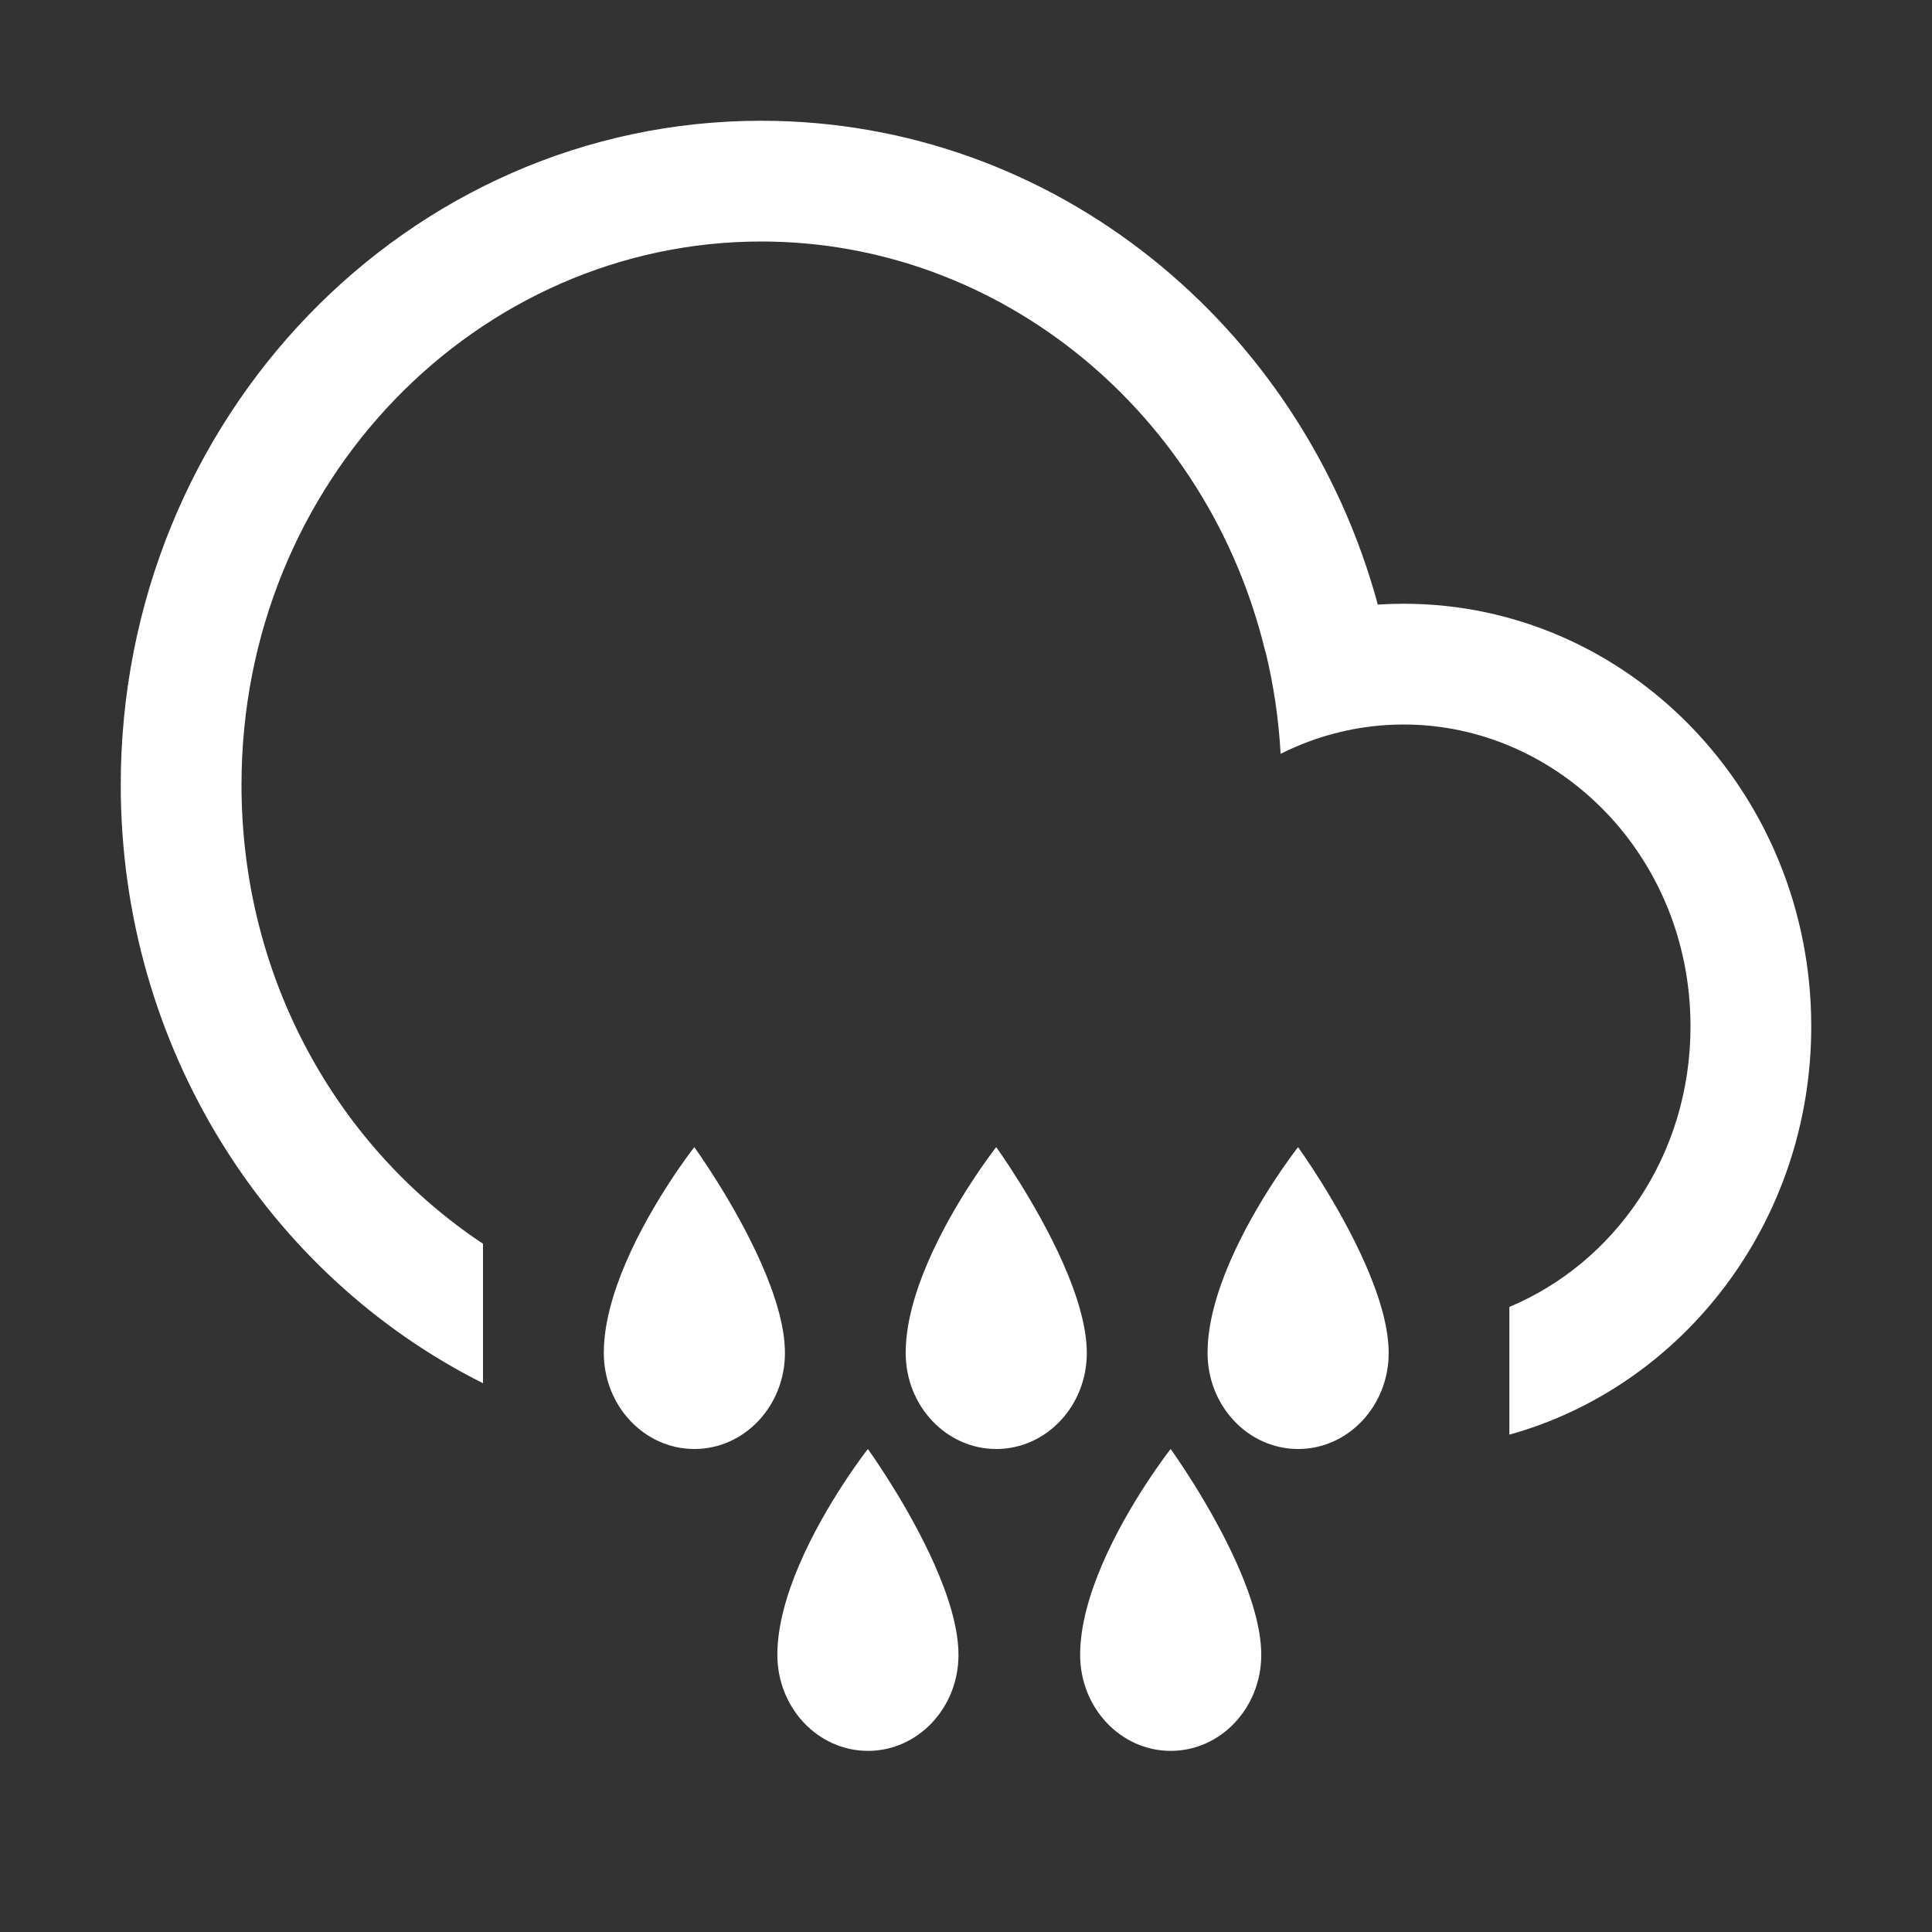 <svg width="300" height="300" viewBox="0 0 300 300" fill="none" xmlns="http://www.w3.org/2000/svg">
<rect x="0" y="0" width="300" height="300" fill="#333333" stroke="none"/>
<path fill-rule="evenodd" clip-rule="evenodd" d="M281.25 159.375C281.25 189.732 261.371 215.275 234.375 222.771V202.938C250.607 196.141 262.5 179.549 262.5 159.375C262.5 132.84 241.925 112.5 217.962 112.5C211.192 112.5 204.693 114.123 198.852 117.051C198.554 111.597 197.754 106.282 196.499 101.155L196.471 101.167C187.586 64.219 155.474 37.5 118.203 37.5C74.267 37.5 37.5 74.629 37.5 121.875C37.5 152.148 52.596 178.268 75 193.127V214.788C41.713 198.115 18.75 162.776 18.75 121.875C18.75 64.921 63.276 18.75 118.203 18.75C163.771 18.75 202.182 50.529 213.947 93.88C215.275 93.794 216.614 93.75 217.962 93.75C252.915 93.75 281.25 123.131 281.25 159.375ZM93.76 210.086C93.758 205.601 95.187 200.726 97.134 196.167C101.291 186.428 107.812 178.125 107.812 178.125C107.812 178.125 114.04 186.726 118.21 196.174C120.307 200.926 121.884 205.892 121.885 210.086C121.887 218.323 115.593 225 107.827 225C100.06 225 93.762 218.323 93.76 210.086ZM144.009 196.167C142.062 200.726 140.633 205.601 140.635 210.086C140.637 218.323 146.935 225 154.702 225C162.468 225 168.762 218.323 168.76 210.086C168.759 205.892 167.182 200.926 165.085 196.174C160.915 186.726 154.688 178.125 154.688 178.125C154.688 178.125 148.166 186.428 144.009 196.167ZM120.708 256.961C120.707 252.476 122.136 247.601 124.082 243.042C128.24 233.303 134.761 225 134.761 225C134.761 225 140.989 233.601 145.158 243.049C147.255 247.801 148.832 252.767 148.833 256.961C148.836 265.198 142.542 271.875 134.775 271.875C127.009 271.875 120.711 265.198 120.708 256.961ZM190.884 196.167C188.937 200.726 187.508 205.601 187.51 210.086C187.512 218.323 193.81 225 201.577 225C209.343 225 215.637 218.323 215.635 210.086C215.634 205.892 214.057 200.926 211.96 196.174C207.79 186.726 201.562 178.125 201.562 178.125C201.562 178.125 195.041 186.428 190.884 196.167ZM167.723 256.961C167.722 252.476 169.15 247.601 171.097 243.042C175.254 233.303 181.776 225 181.776 225C181.776 225 188.003 233.601 192.173 243.049C194.27 247.801 195.847 252.767 195.848 256.961C195.851 265.198 189.557 271.875 181.79 271.875C174.024 271.875 167.726 265.198 167.723 256.961Z" fill="white"/>
</svg>
